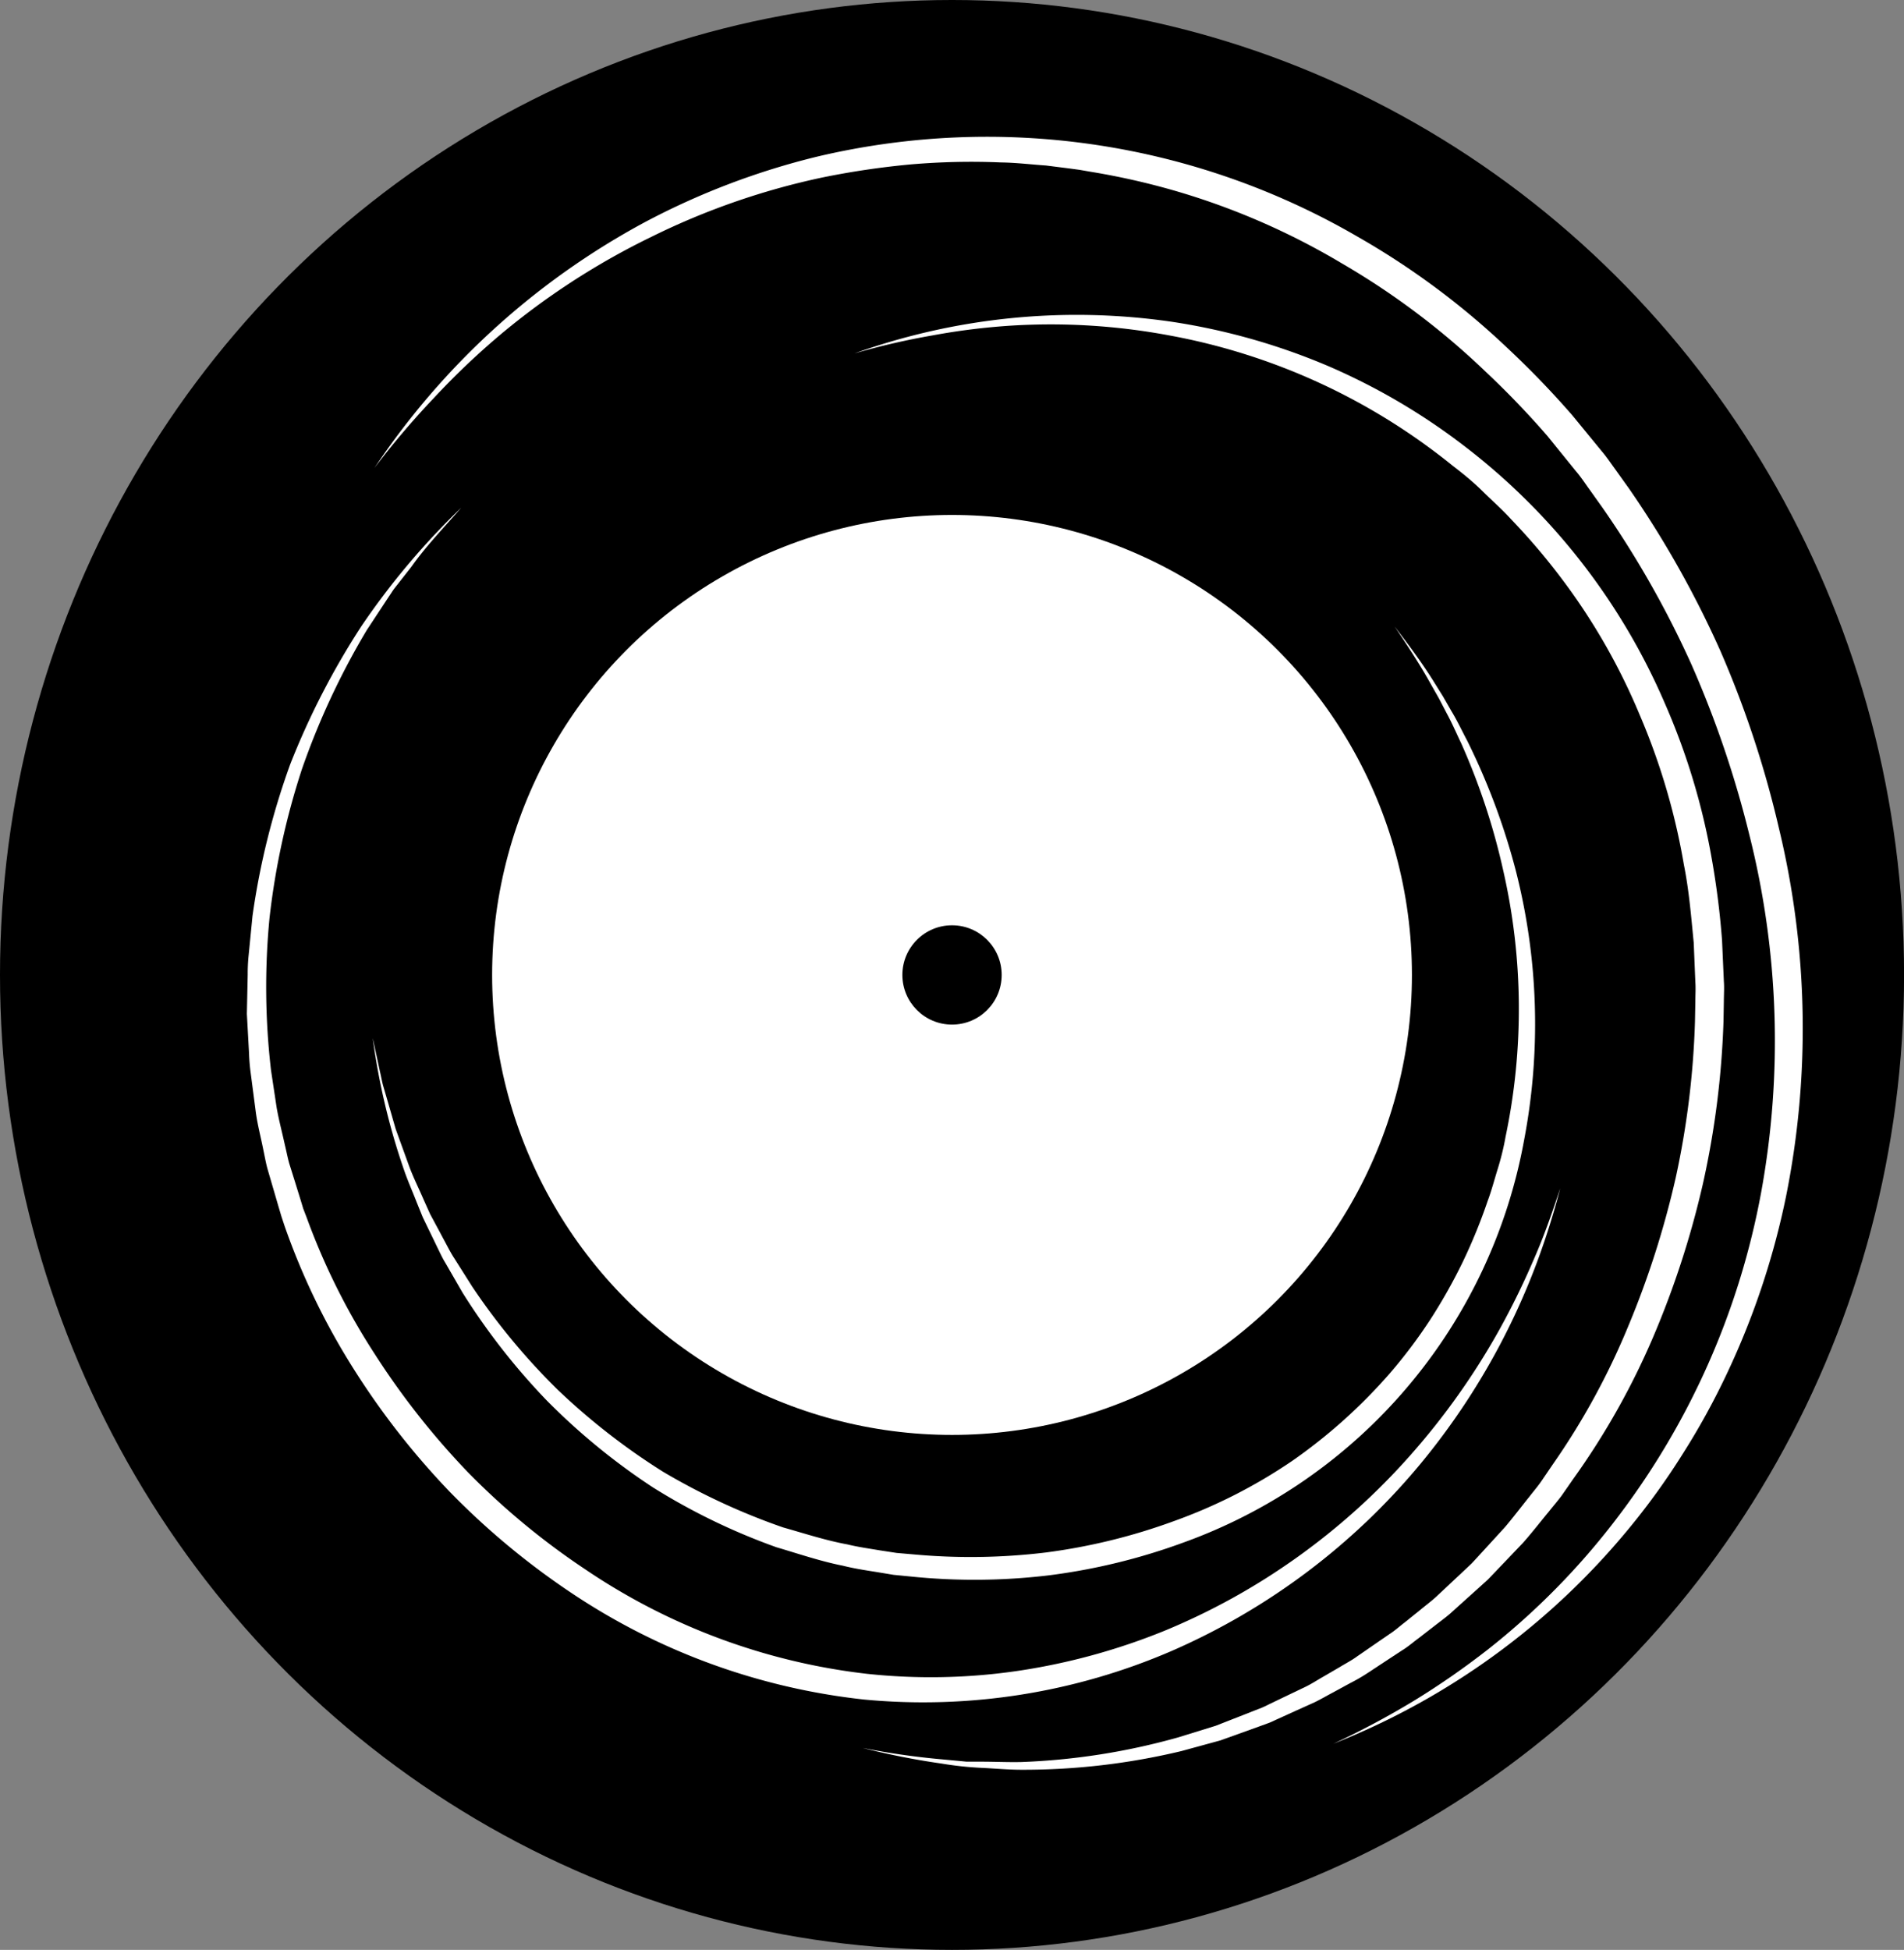 <svg xmlns="http://www.w3.org/2000/svg" viewBox="0 0 317.91 325.52"><rect x="0" y="0" width="317.91" height="325.52" fill="#808080" stroke="none"/><defs><style>.cls-1{fill:#fff;}</style></defs><title>T_ig_disc</title><g id="Layer_2" data-name="Layer 2"><g id="T_ig_disc"><ellipse cx="158.96" cy="162.76" rx="158.96" ry="162.76"/><circle class="cls-1" cx="158.96" cy="162.76" r="76.79"/><path class="cls-1" d="M222.6,291.12a138.94,138.94,0,0,0,13.47-7.18,131.92,131.92,0,0,0,12.5-8.68,121.12,121.12,0,0,0,21.23-21.58A127.79,127.79,0,0,0,294.07,199a140.8,140.8,0,0,0-2-59.7,172.31,172.31,0,0,0-9.69-28.46,162.91,162.91,0,0,0-14.84-26.12l-2.18-3.06c-.73-1-1.42-2.07-2.23-3l-4.73-5.84A145.4,145.4,0,0,0,248,62a126.25,126.25,0,0,0-23.9-18,119.41,119.41,0,0,0-27.4-12,121.76,121.76,0,0,0-14.62-3.33l-1.85-.32-1.86-.25-3.73-.47c-2.49-.17-5-.48-7.49-.51a117.82,117.82,0,0,0-15,.32,136.34,136.34,0,0,0-14.89,2.2,121.12,121.12,0,0,0-28.46,9.88A122.74,122.74,0,0,0,83.39,56a127.13,127.13,0,0,0-11,10.5,137.36,137.36,0,0,0-9.88,11.64,126.14,126.14,0,0,1,45.07-41,123.68,123.68,0,0,1,28.89-11,123.11,123.11,0,0,1,90.22,13.38,129.57,129.57,0,0,1,25,18.58,152.38,152.38,0,0,1,10.81,11.2l4.92,6c.85,1,1.56,2.07,2.33,3.12l2.26,3.16a167.74,167.74,0,0,1,15.23,27.06A170.66,170.66,0,0,1,297,138.16a142.36,142.36,0,0,1,1.19,61.69,130.28,130.28,0,0,1-9.81,29.38,120.87,120.87,0,0,1-7.47,13.57,117.31,117.31,0,0,1-9.06,12.53A121.84,121.84,0,0,1,222.6,291.12Z"/><path class="cls-1" d="M144.05,291.81a123.21,123.21,0,0,0,13.21,1.9l3.31.31.83.08.83,0,1.66,0c2.22,0,4.44.11,6.65.06a111.84,111.84,0,0,0,26.13-4.1l6.31-1.95,6.15-2.41,1.53-.6c.52-.21,1-.47,1.5-.71l3-1.44,3-1.44c1-.5,1.9-1.1,2.86-1.64l2.84-1.66c.94-.57,1.92-1.07,2.8-1.73L232,272.8c.93-.59,1.74-1.34,2.61-2l2.56-2.06c.84-.7,1.72-1.35,2.54-2.09l2.4-2.25,2.4-2.25,1.19-1.12,1.12-1.21,4.44-4.85c1.42-1.67,2.74-3.42,4.11-5.12.67-.87,1.39-1.7,2-2.59l1.85-2.72a120.19,120.19,0,0,0,12.59-23,150.84,150.84,0,0,0,8-25,141.94,141.94,0,0,0,3.2-26.05l.06-3.28c0-1.09.08-2.19,0-3.28l-.27-6.56c-.43-4.35-.78-8.72-1.64-13a110.63,110.63,0,0,0-7.4-25.07,104.11,104.11,0,0,0-13-22.68,107.85,107.85,0,0,0-8.52-10c-1.47-1.62-3.12-3.06-4.68-4.6s-3.25-2.93-5-4.26A105.29,105.29,0,0,0,195.26,56a107.46,107.46,0,0,0-26.39-1.64A110.61,110.61,0,0,0,155.67,56a121.78,121.78,0,0,0-13,3,110.21,110.21,0,0,1,53-5.28,107.77,107.77,0,0,1,26,7.35A106.44,106.44,0,0,1,245,74.85a107.63,107.63,0,0,1,33,42.62,112.89,112.89,0,0,1,7.83,26A136,136,0,0,1,287.53,157l.3,6.8c.09,1.13,0,2.26,0,3.39l-.06,3.4a146,146,0,0,1-3.41,26.92A150.74,150.74,0,0,1,276,223.27a124.76,124.76,0,0,1-13.31,23.62l-1.94,2.79c-.67.91-1.42,1.76-2.12,2.65-1.45,1.74-2.83,3.54-4.33,5.23l-4.69,4.91-1.18,1.23-1.26,1.14-2.52,2.27-2.52,2.27c-.86.74-1.78,1.4-2.67,2.1l-2.68,2.07c-.91.67-1.76,1.43-2.73,2l-5.67,3.73a29.39,29.39,0,0,1-2.93,1.7l-3,1.63c-1,.53-2,1.12-3,1.6l-3.09,1.39L213.28,287c-.52.23-1,.49-1.55.68l-1.59.58-6.37,2.29-6.51,1.78a113.1,113.1,0,0,1-26.71,3.12c-2.24,0-4.47-.22-6.71-.32a57.2,57.2,0,0,1-6.66-.72A124.38,124.38,0,0,1,144.05,291.81Z"/><path class="cls-1" d="M77,84.77C74.2,88,71.18,91.1,68.69,94.62l-2,2.55c-.32.42-.67.84-1,1.28l-.89,1.34-3.54,5.37a126,126,0,0,0-10.83,23.19,124.77,124.77,0,0,0-5.43,24.91,119.89,119.89,0,0,0,.25,25.41l.95,6.29c.37,2.08.92,4.13,1.37,6.2.25,1,.44,2.07.73,3.09l.94,3,.93,3,.46,1.52.57,1.48A112.36,112.36,0,0,0,62.54,226a129.29,129.29,0,0,0,15.69,19.89A122.44,122.44,0,0,0,97.73,262a105.34,105.34,0,0,0,47,17.43,100,100,0,0,0,25.23-.49,106.5,106.5,0,0,0,24.42-6.67A110.55,110.55,0,0,0,216.55,260a112.31,112.31,0,0,0,18.94-17.06A119,119,0,0,0,250.34,222,128.48,128.48,0,0,0,256,210.47c1.74-3.93,3.16-8,4.51-12.09a127,127,0,0,1-3.88,12.34,117,117,0,0,1-19.42,33.62,112.19,112.19,0,0,1-41.45,31.22,104.6,104.6,0,0,1-51.46,8.17A109,109,0,0,1,95.21,265.8,126.34,126.34,0,0,1,75.05,249a129.12,129.12,0,0,1-16.14-20.69,116.4,116.4,0,0,1-11.39-23.63L47,203.11l-.47-1.58-.92-3.15-.92-3.15c-.3-1.06-.48-2.14-.71-3.21-.42-2.15-1-4.28-1.28-6.44l-.85-6.51a32.27,32.27,0,0,1-.27-3.27l-.18-3.27-.18-3.27.07-3.28.07-3.28a29.83,29.83,0,0,1,.16-3.27l.64-6.51a125.65,125.65,0,0,1,6.29-25.31,128.38,128.38,0,0,1,11.91-23.1A123.82,123.82,0,0,1,77,84.77Z"/><path class="cls-1" d="M62.24,173.32l1.19,5.52c.22.91.36,1.85.64,2.74l.79,2.71.78,2.71.39,1.35c.14.45.32.89.47,1.33L68.43,195c.67,1.75,1.51,3.43,2.25,5.15l1.15,2.56,1.33,2.47,1.32,2.47c.45.83.87,1.66,1.39,2.44l3,4.74A109.67,109.67,0,0,0,93.11,232a110.85,110.85,0,0,0,17.55,13.67A110.24,110.24,0,0,0,130.77,255c3.56,1,7.08,2.16,10.72,2.83,1.8.44,3.64.69,5.46,1l2.75.42,2.76.24a104.38,104.38,0,0,0,22.14-.31,99.28,99.28,0,0,0,21.46-5.26,87.51,87.51,0,0,0,19.65-10,89.25,89.25,0,0,0,16.4-14.71,84.24,84.24,0,0,0,6.65-8.83,91.15,91.15,0,0,0,5.44-9.63,92.54,92.54,0,0,0,4.2-10.27c.65-1.73,1.11-3.53,1.66-5.29s1-3.58,1.32-5.4a103.75,103.75,0,0,0-.35-44.3A111.5,111.5,0,0,0,244,124.14c-.81-1.69-1.55-3.42-2.45-5.07l-1.3-2.49-1.39-2.45c-1.83-3.29-3.91-6.43-6-9.54,2.29,3,4.54,6,6.55,9.23l1.5,2.4,1.41,2.46c1,1.63,1.78,3.34,2.67,5a112.81,112.81,0,0,1,8,21.27,103.23,103.23,0,0,1,1.49,45.37,88.19,88.19,0,0,1-57,67.24A102.43,102.43,0,0,1,175.07,263a104.39,104.39,0,0,1-23,.19l-2.86-.28-2.84-.47c-1.9-.3-3.79-.59-5.66-1.06-3.77-.75-7.41-2-11.08-3.08a106,106,0,0,1-20.63-10A109.08,109.08,0,0,1,91.29,233.8a110.76,110.76,0,0,1-14.06-18l-2.85-4.94c-.5-.8-.89-1.67-1.31-2.52l-1.24-2.56-1.24-2.56-1.07-2.64c-.68-1.76-1.46-3.49-2.07-5.29A112.92,112.92,0,0,1,62.24,173.32Z"/><circle cx="158.96" cy="162.76" r="8.29"/></g></g></svg>
